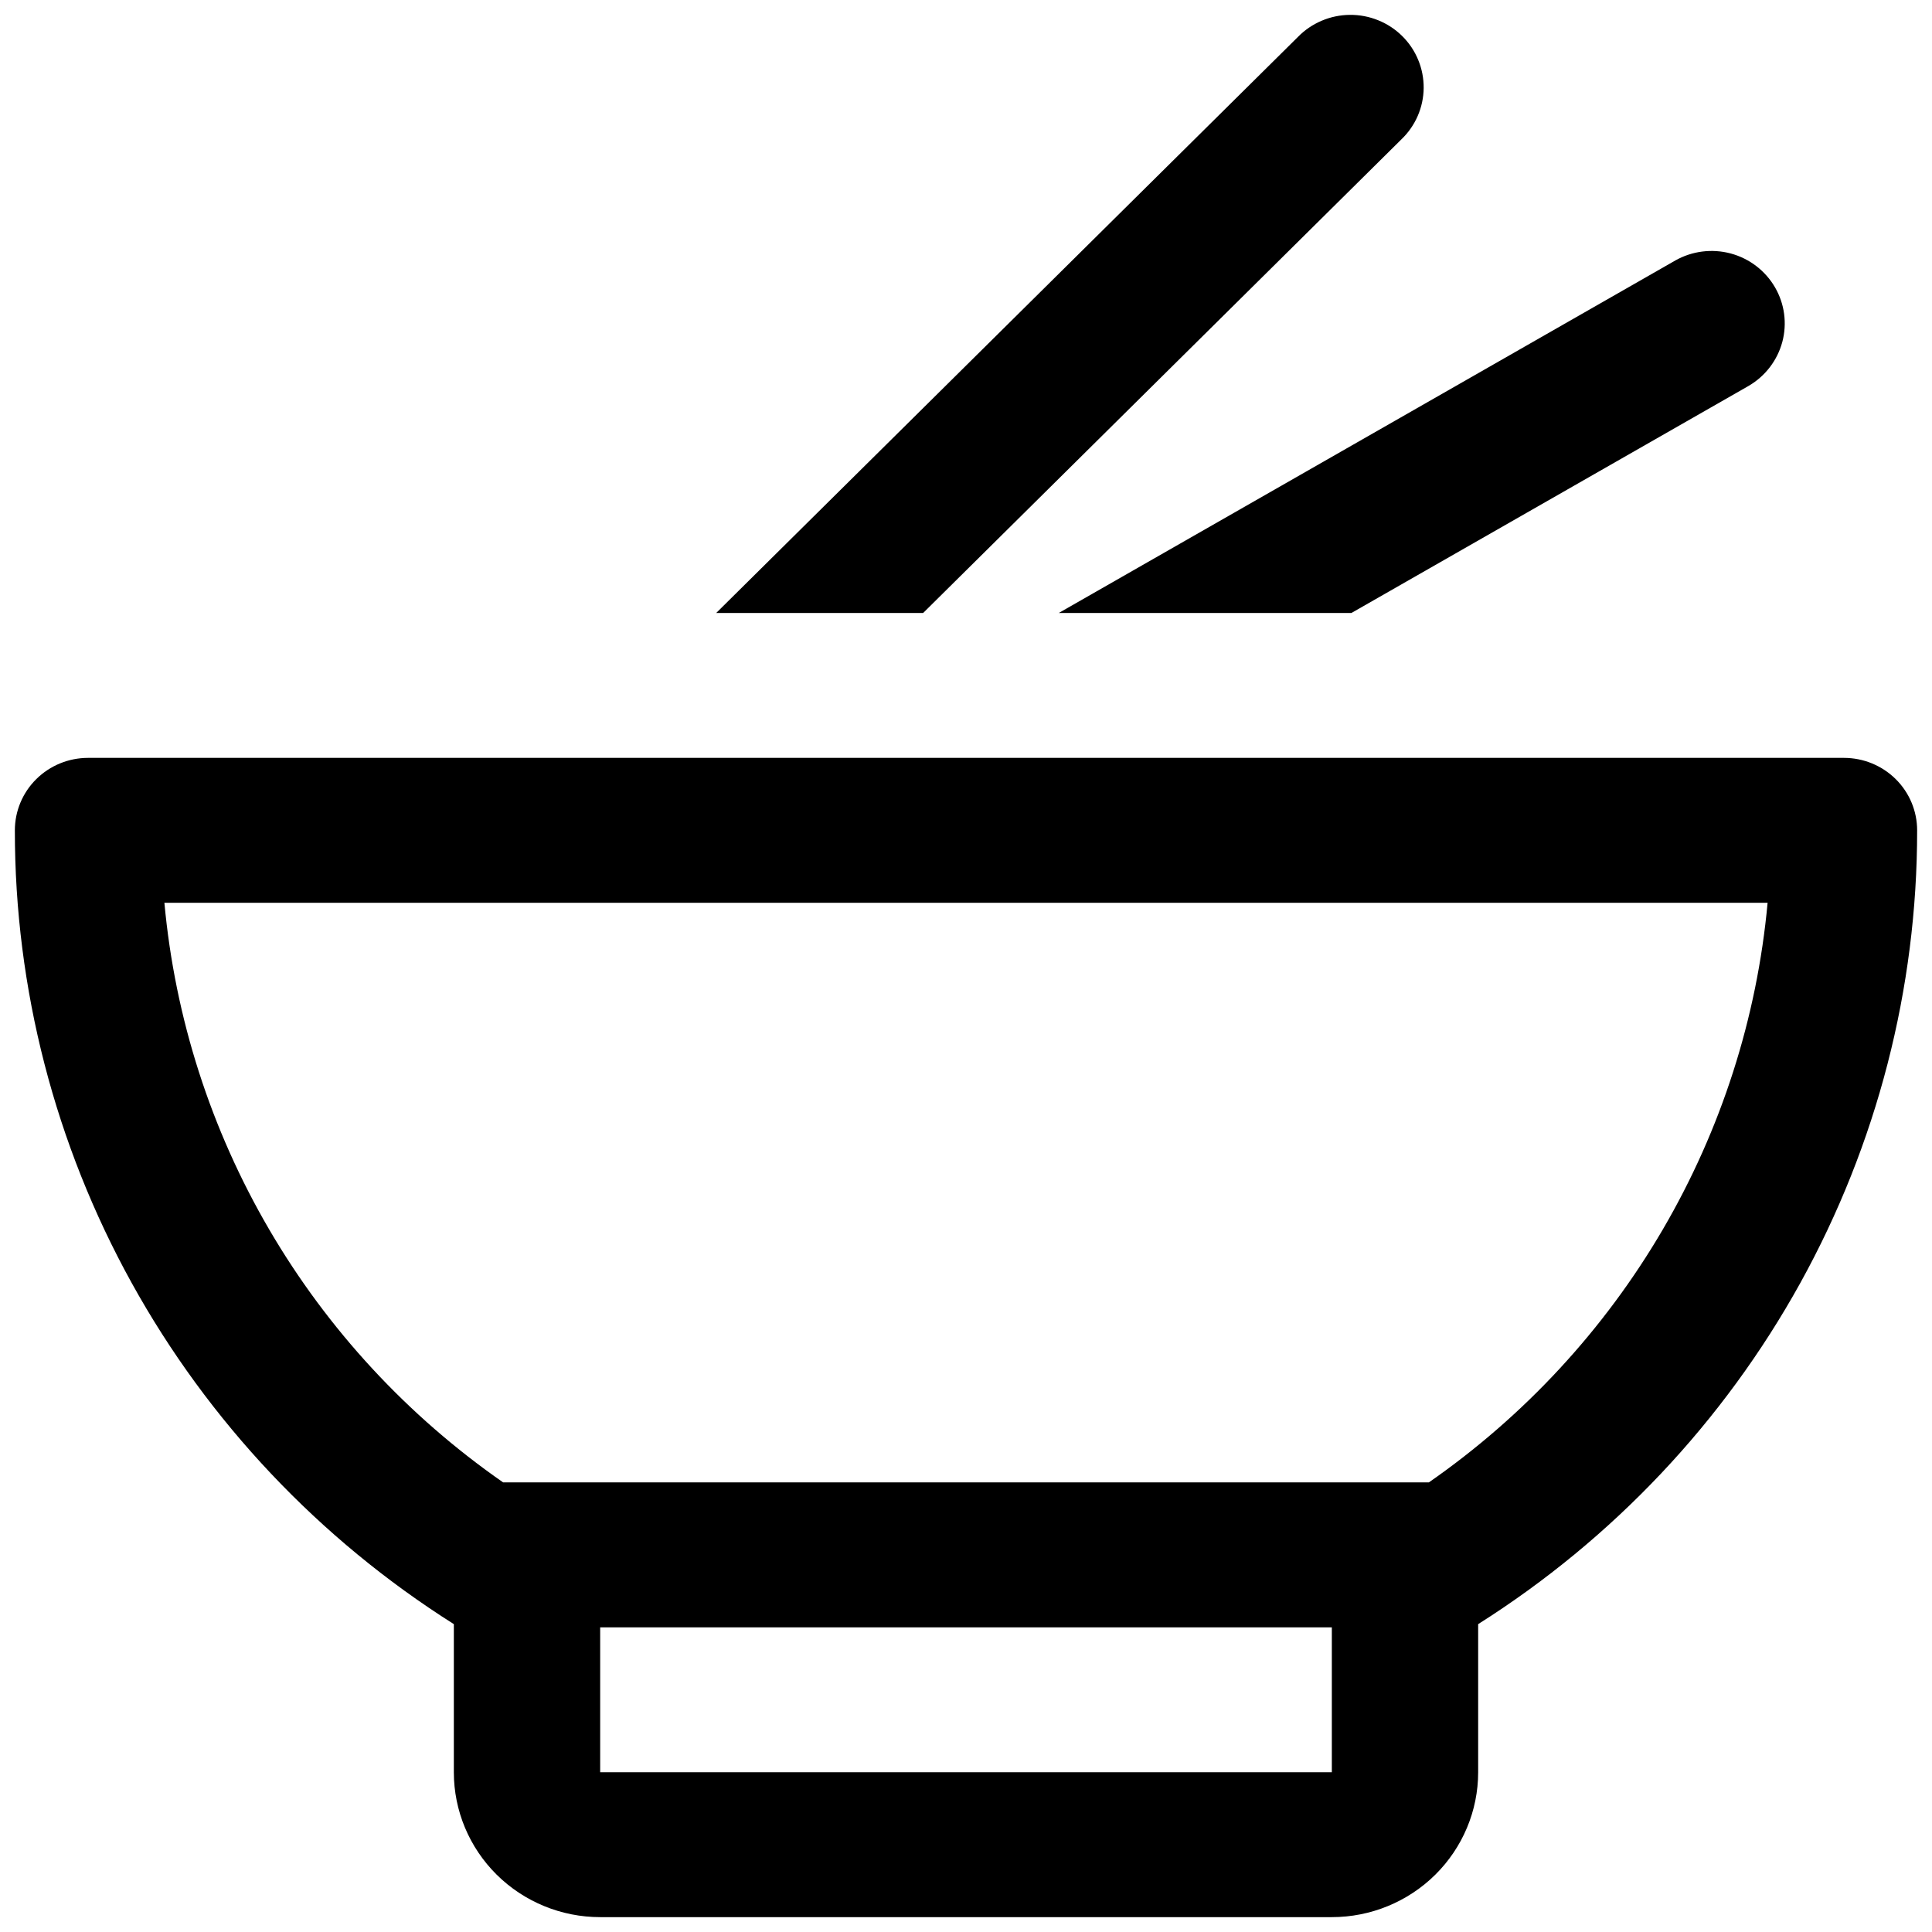 <svg width="64" height="64" viewBox="0 0 65 64" fill="none" xmlns="http://www.w3.org/2000/svg">
<path d="M48.072 49.374C51.287 47.138 53.972 44.236 55.941 40.868C57.909 37.5 59.113 33.748 59.469 29.873H5.531C5.887 33.748 7.091 37.5 9.059 40.868C11.027 44.236 13.713 47.138 16.928 49.374H48.072ZM15.269 54.142C10.739 51.279 7.012 47.33 4.43 42.663C1.849 37.995 0.497 32.758 0.5 27.436C0.5 26.789 0.759 26.169 1.221 25.712C1.683 25.255 2.309 24.998 2.962 24.998H62.038C62.691 24.998 63.317 25.255 63.779 25.712C64.241 26.169 64.5 26.789 64.5 27.436C64.503 32.758 63.151 37.995 60.57 42.663C57.988 47.33 54.261 51.279 49.731 54.142V59.125C49.731 60.418 49.212 61.658 48.289 62.572C47.366 63.486 46.113 64 44.808 64H20.192C18.887 64 17.634 63.486 16.711 62.572C15.788 61.658 15.269 60.418 15.269 59.125V54.142ZM31.058 20.123H24.096L43.666 0.744C43.893 0.511 44.164 0.326 44.465 0.198C44.765 0.07 45.088 0.003 45.415 9.20359e-05C45.742 -0.003 46.066 0.059 46.368 0.182C46.671 0.304 46.946 0.485 47.177 0.714C47.408 0.943 47.591 1.215 47.714 1.515C47.838 1.814 47.9 2.135 47.898 2.459C47.895 2.782 47.827 3.102 47.698 3.4C47.569 3.697 47.381 3.966 47.146 4.191L31.058 20.123ZM45.467 20.123H35.621L56.367 8.262C56.932 7.944 57.601 7.86 58.229 8.028C58.856 8.197 59.39 8.605 59.715 9.162C60.041 9.719 60.13 10.382 59.964 11.004C59.797 11.626 59.389 12.158 58.829 12.484L45.467 20.123ZM20.192 54.25V59.125H44.808V54.25H20.192Z" fill="black"/>
</svg>
